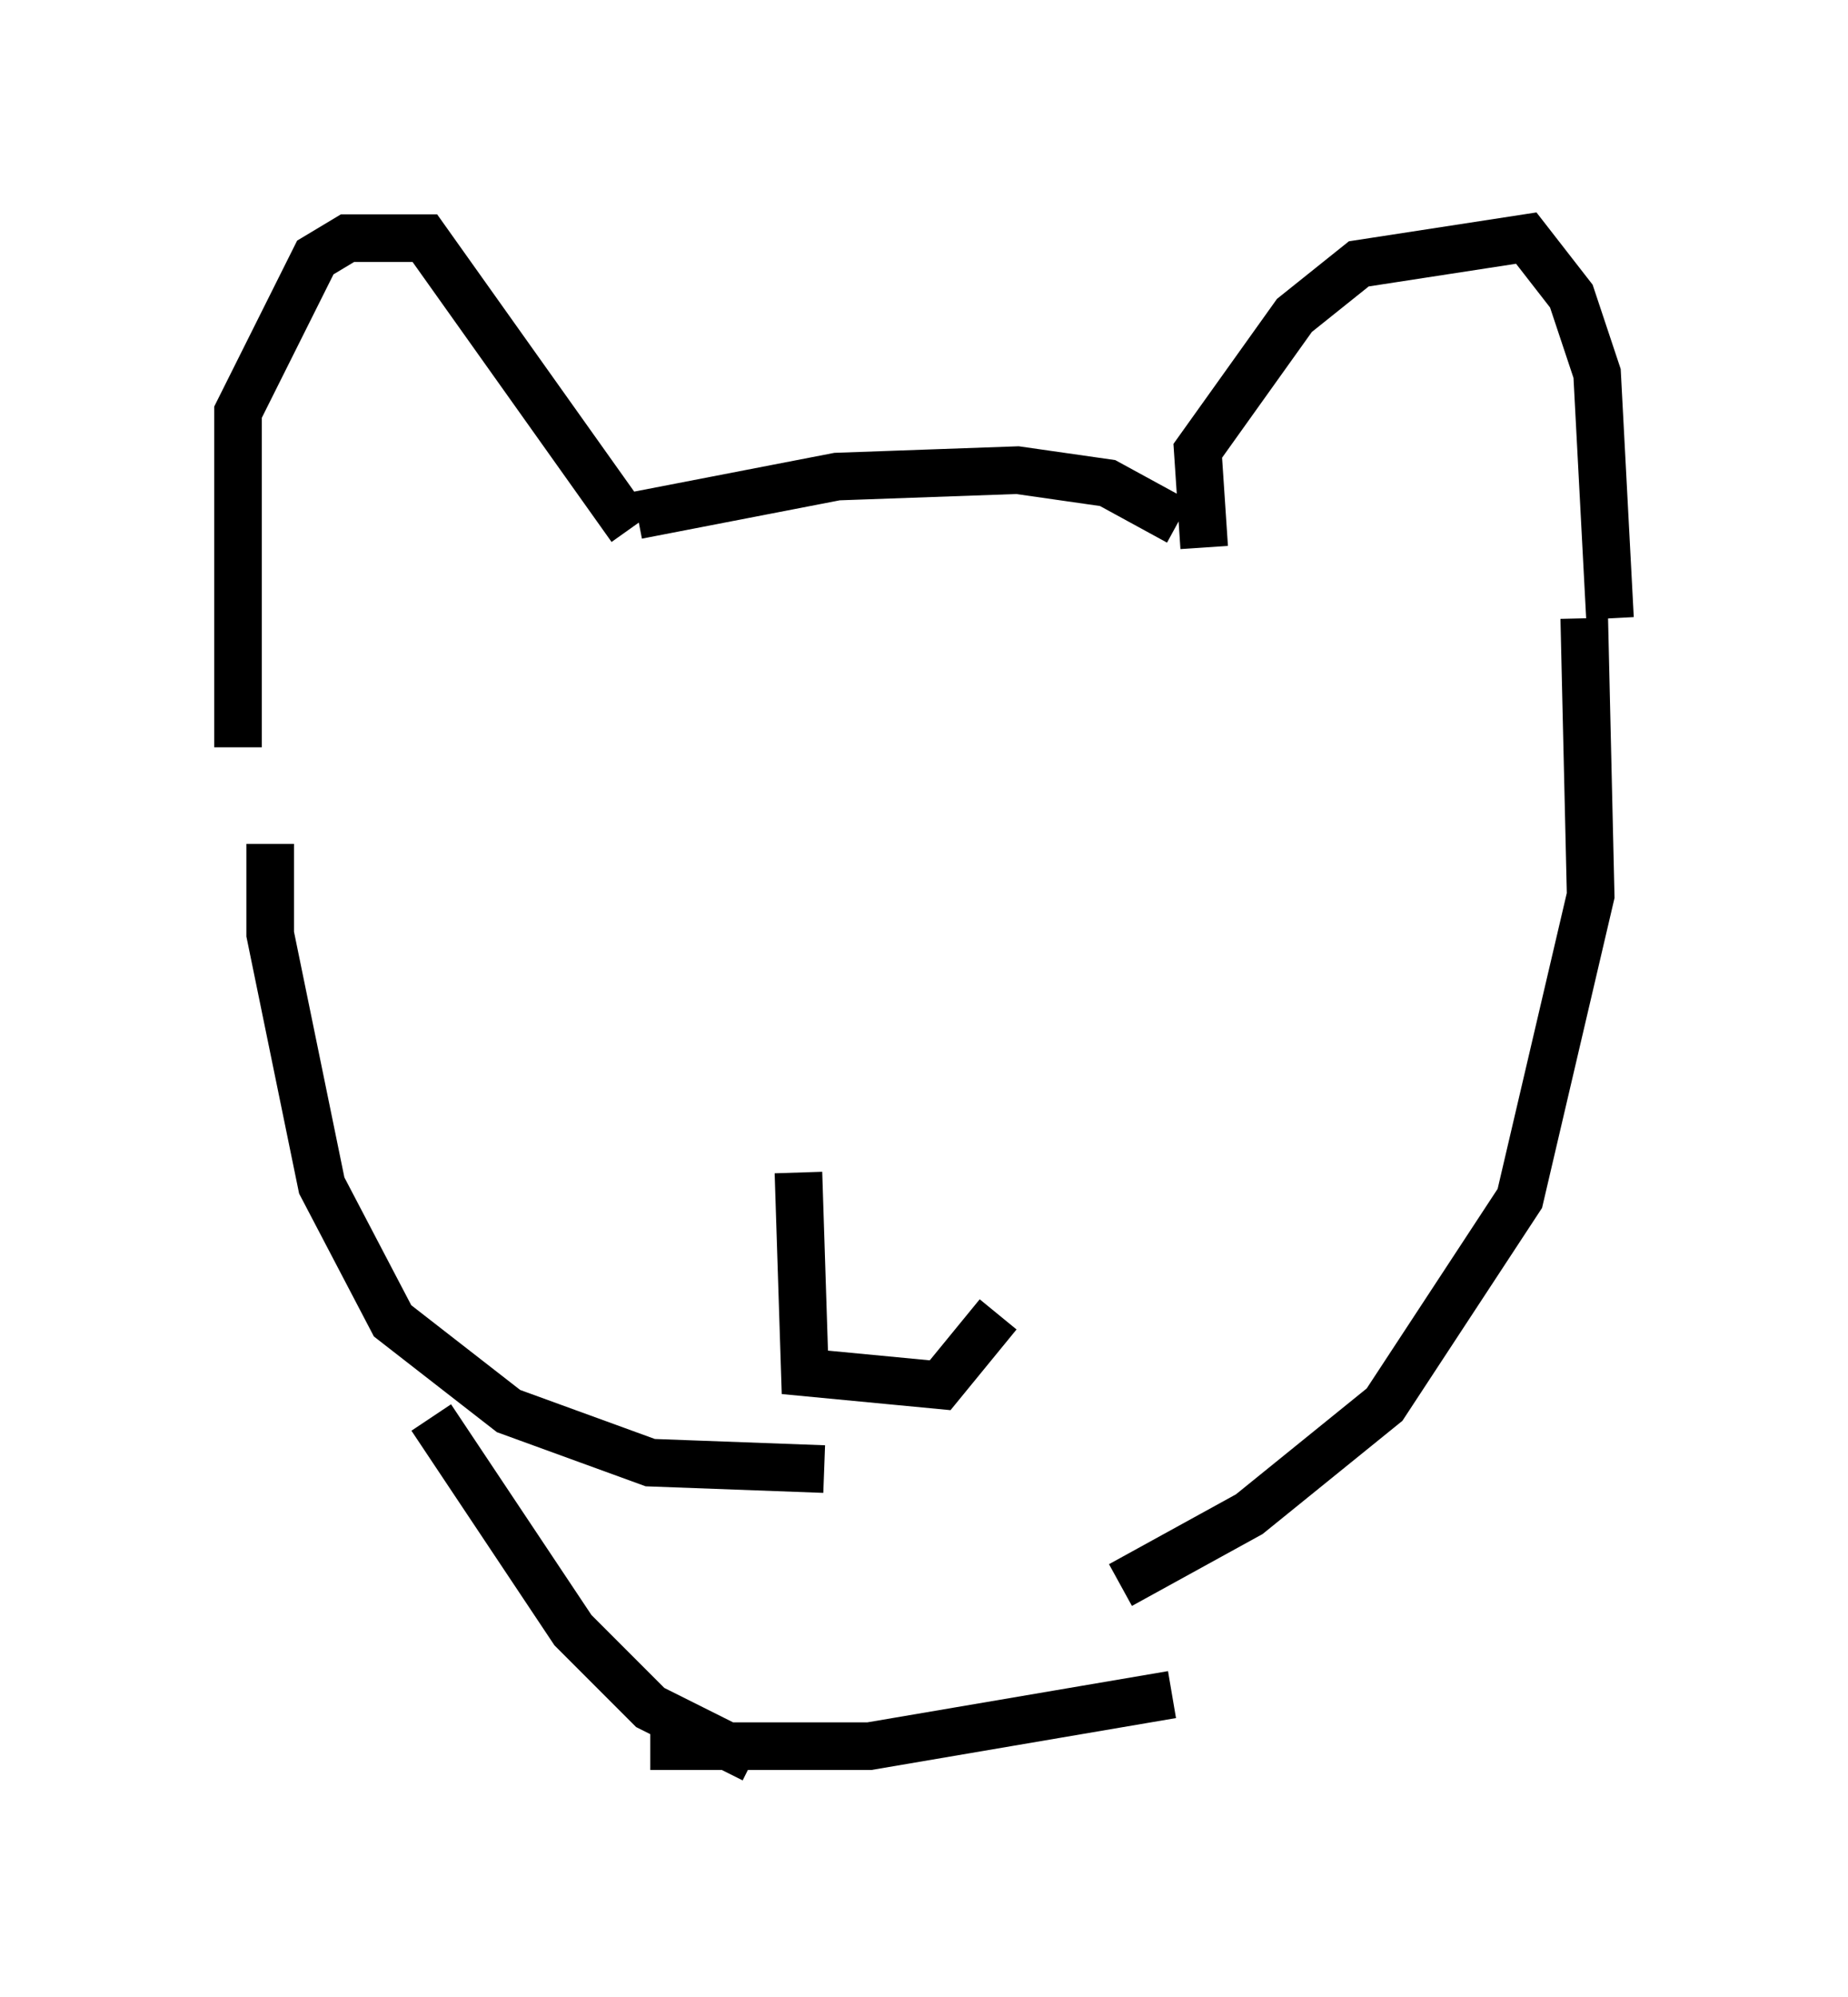 <?xml version="1.0" encoding="utf-8" ?>
<svg baseProfile="full" height="41.935" version="1.1" width="38.822" xmlns="http://www.w3.org/2000/svg" xmlns:ev="http://www.w3.org/2001/xml-events" xmlns:xlink="http://www.w3.org/1999/xlink"><defs /><rect fill="white" height="41.935" width="38.822" x="0" y="0" /><path d="M5.406, 16.367 m-0.406, -0.677 l0.0, -7.036 1.624, -3.248 l0.677, -0.406 1.624, 0.0 l4.33, 6.089 m0.135, -0.271 l4.195, -0.812 3.789, -0.135 l1.894, 0.271 1.488, 0.812 m0.541, 0.541 l-0.135, -2.03 2.03, -2.842 l1.353, -1.083 3.518, -0.541 l0.947, 1.218 0.541, 1.624 l0.271, 5.142 m-28.146, 4.736 l0.0, 1.894 1.083, 5.277 l1.488, 2.842 2.436, 1.894 l2.977, 1.083 3.654, 0.135 m15.967, -17.862 l0.135, 5.819 -1.488, 6.36 l-2.842, 4.33 -2.842, 2.3 l-2.706, 1.488 m-14.479, -3.518 l2.977, 4.465 1.624, 1.624 l2.165, 1.083 m-2.165, -0.271 l4.601, 0.0 6.36, -1.083 m-7.848, -10.961 l0.135, 4.195 2.842, 0.271 l1.218, -1.488 " fill="none" stroke="black" stroke-width="1" /></svg>